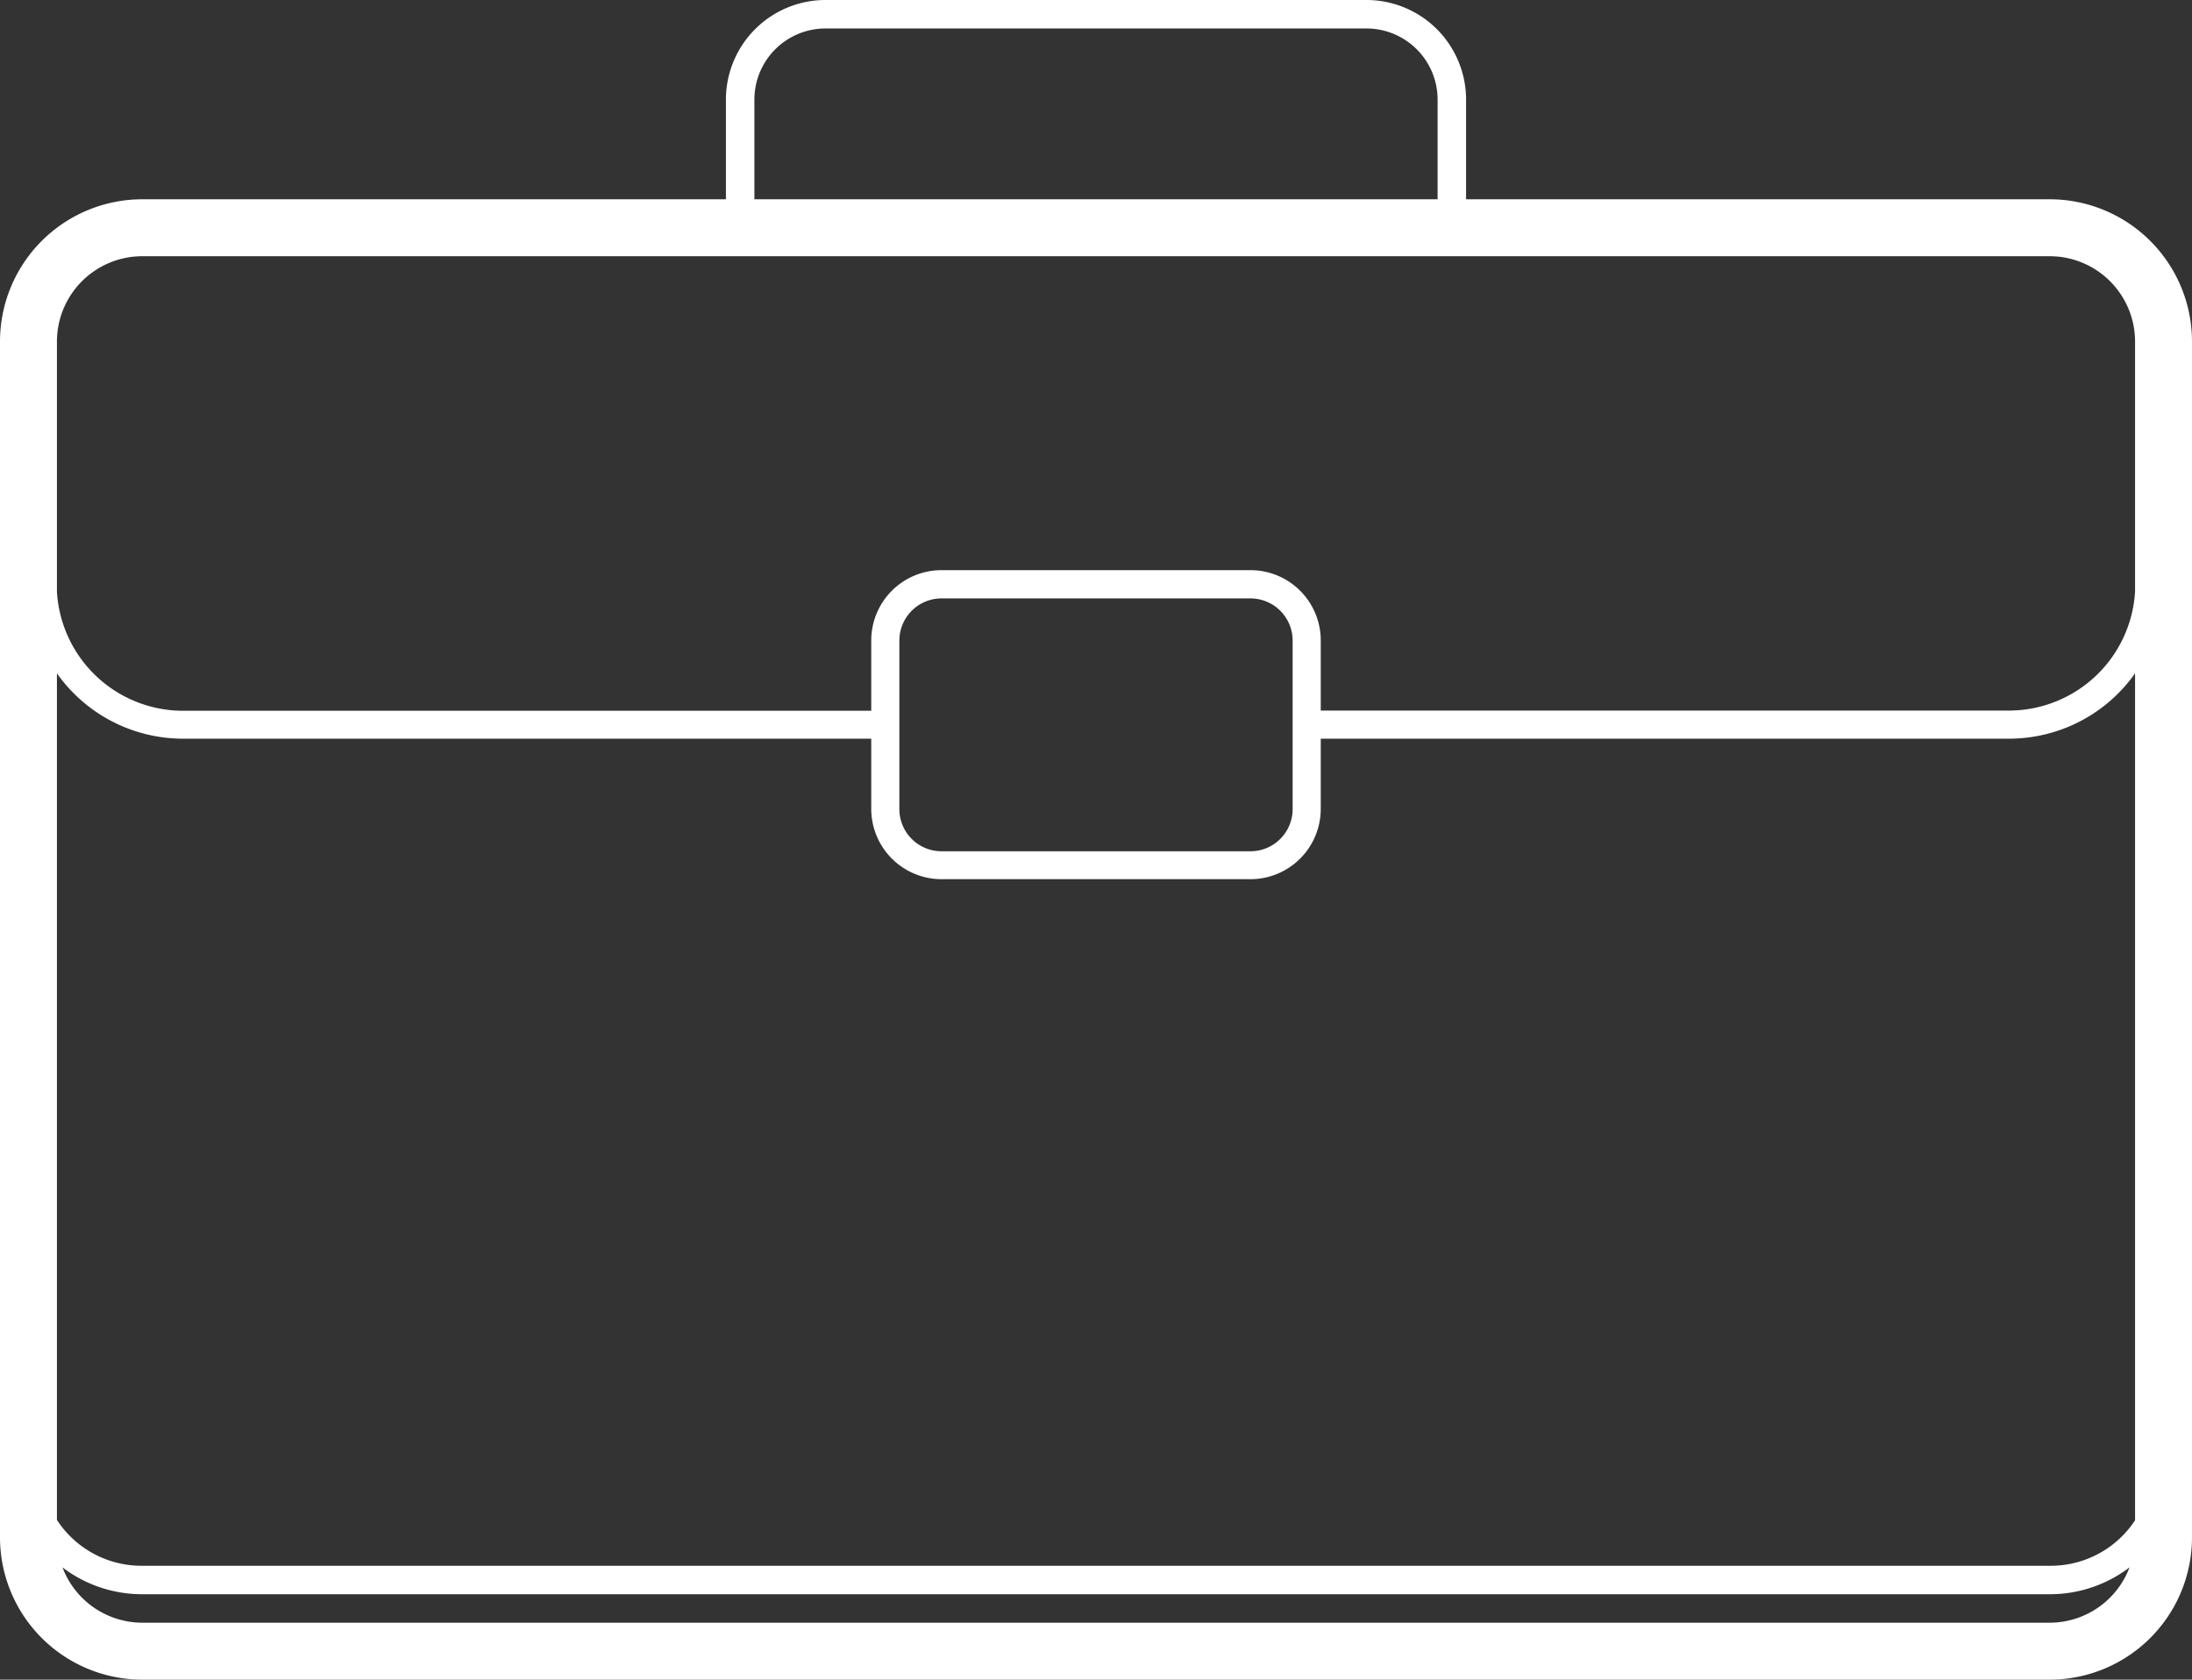 <svg xmlns="http://www.w3.org/2000/svg" viewBox="0 0 308 236"><rect x="0" y="0" width="308" height="236" fill="#333333" stroke="none"/><defs><style>.portfolio-icon-cls-1{fill:#fff;}</style></defs><title>portfolio-icon</title><g id="Layer_2" data-name="Layer 2"><g id="Layer_1-2" data-name="Layer 1"><path class="portfolio-icon-cls-1" d="M288,28H206V14A14,14,0,0,0,192,0H116a14,14,0,0,0-14,14V28H20A20,20,0,0,0,0,48V216a20,20,0,0,0,20,20H288a20,20,0,0,0,20-20V48A20,20,0,0,0,288,28Zm0,192H20a14.17,14.17,0,0,1-12-6.44V94.61a21.7,21.7,0,0,0,17.71,9.18h96.71v9.87a9.88,9.88,0,0,0,9.87,9.87h43.42a9.88,9.88,0,0,0,9.87-9.87v-9.87h96.71A21.7,21.7,0,0,0,300,94.61v119A14.17,14.17,0,0,1,288,220ZM175.71,80.11H132.29A9.88,9.88,0,0,0,122.42,90v9.87H25.71A17.77,17.77,0,0,1,8,83.12V48A12,12,0,0,1,20,36H288a12,12,0,0,1,12,12V83.12a17.77,17.77,0,0,1-17.71,16.72H185.58V90A9.88,9.88,0,0,0,175.71,80.11ZM181.63,90v23.69a5.93,5.93,0,0,1-5.92,5.92H132.29a5.93,5.93,0,0,1-5.92-5.92V90a5.93,5.93,0,0,1,5.92-5.92h43.42A5.93,5.93,0,0,1,181.63,90ZM106,14A10,10,0,0,1,116,4h76a10,10,0,0,1,10,10V28H106ZM288,228H20a12,12,0,0,1-11.22-7.77A18.46,18.46,0,0,0,20,224H288a18.46,18.46,0,0,0,11.22-3.77A12,12,0,0,1,288,228Z"/></g></g></svg>